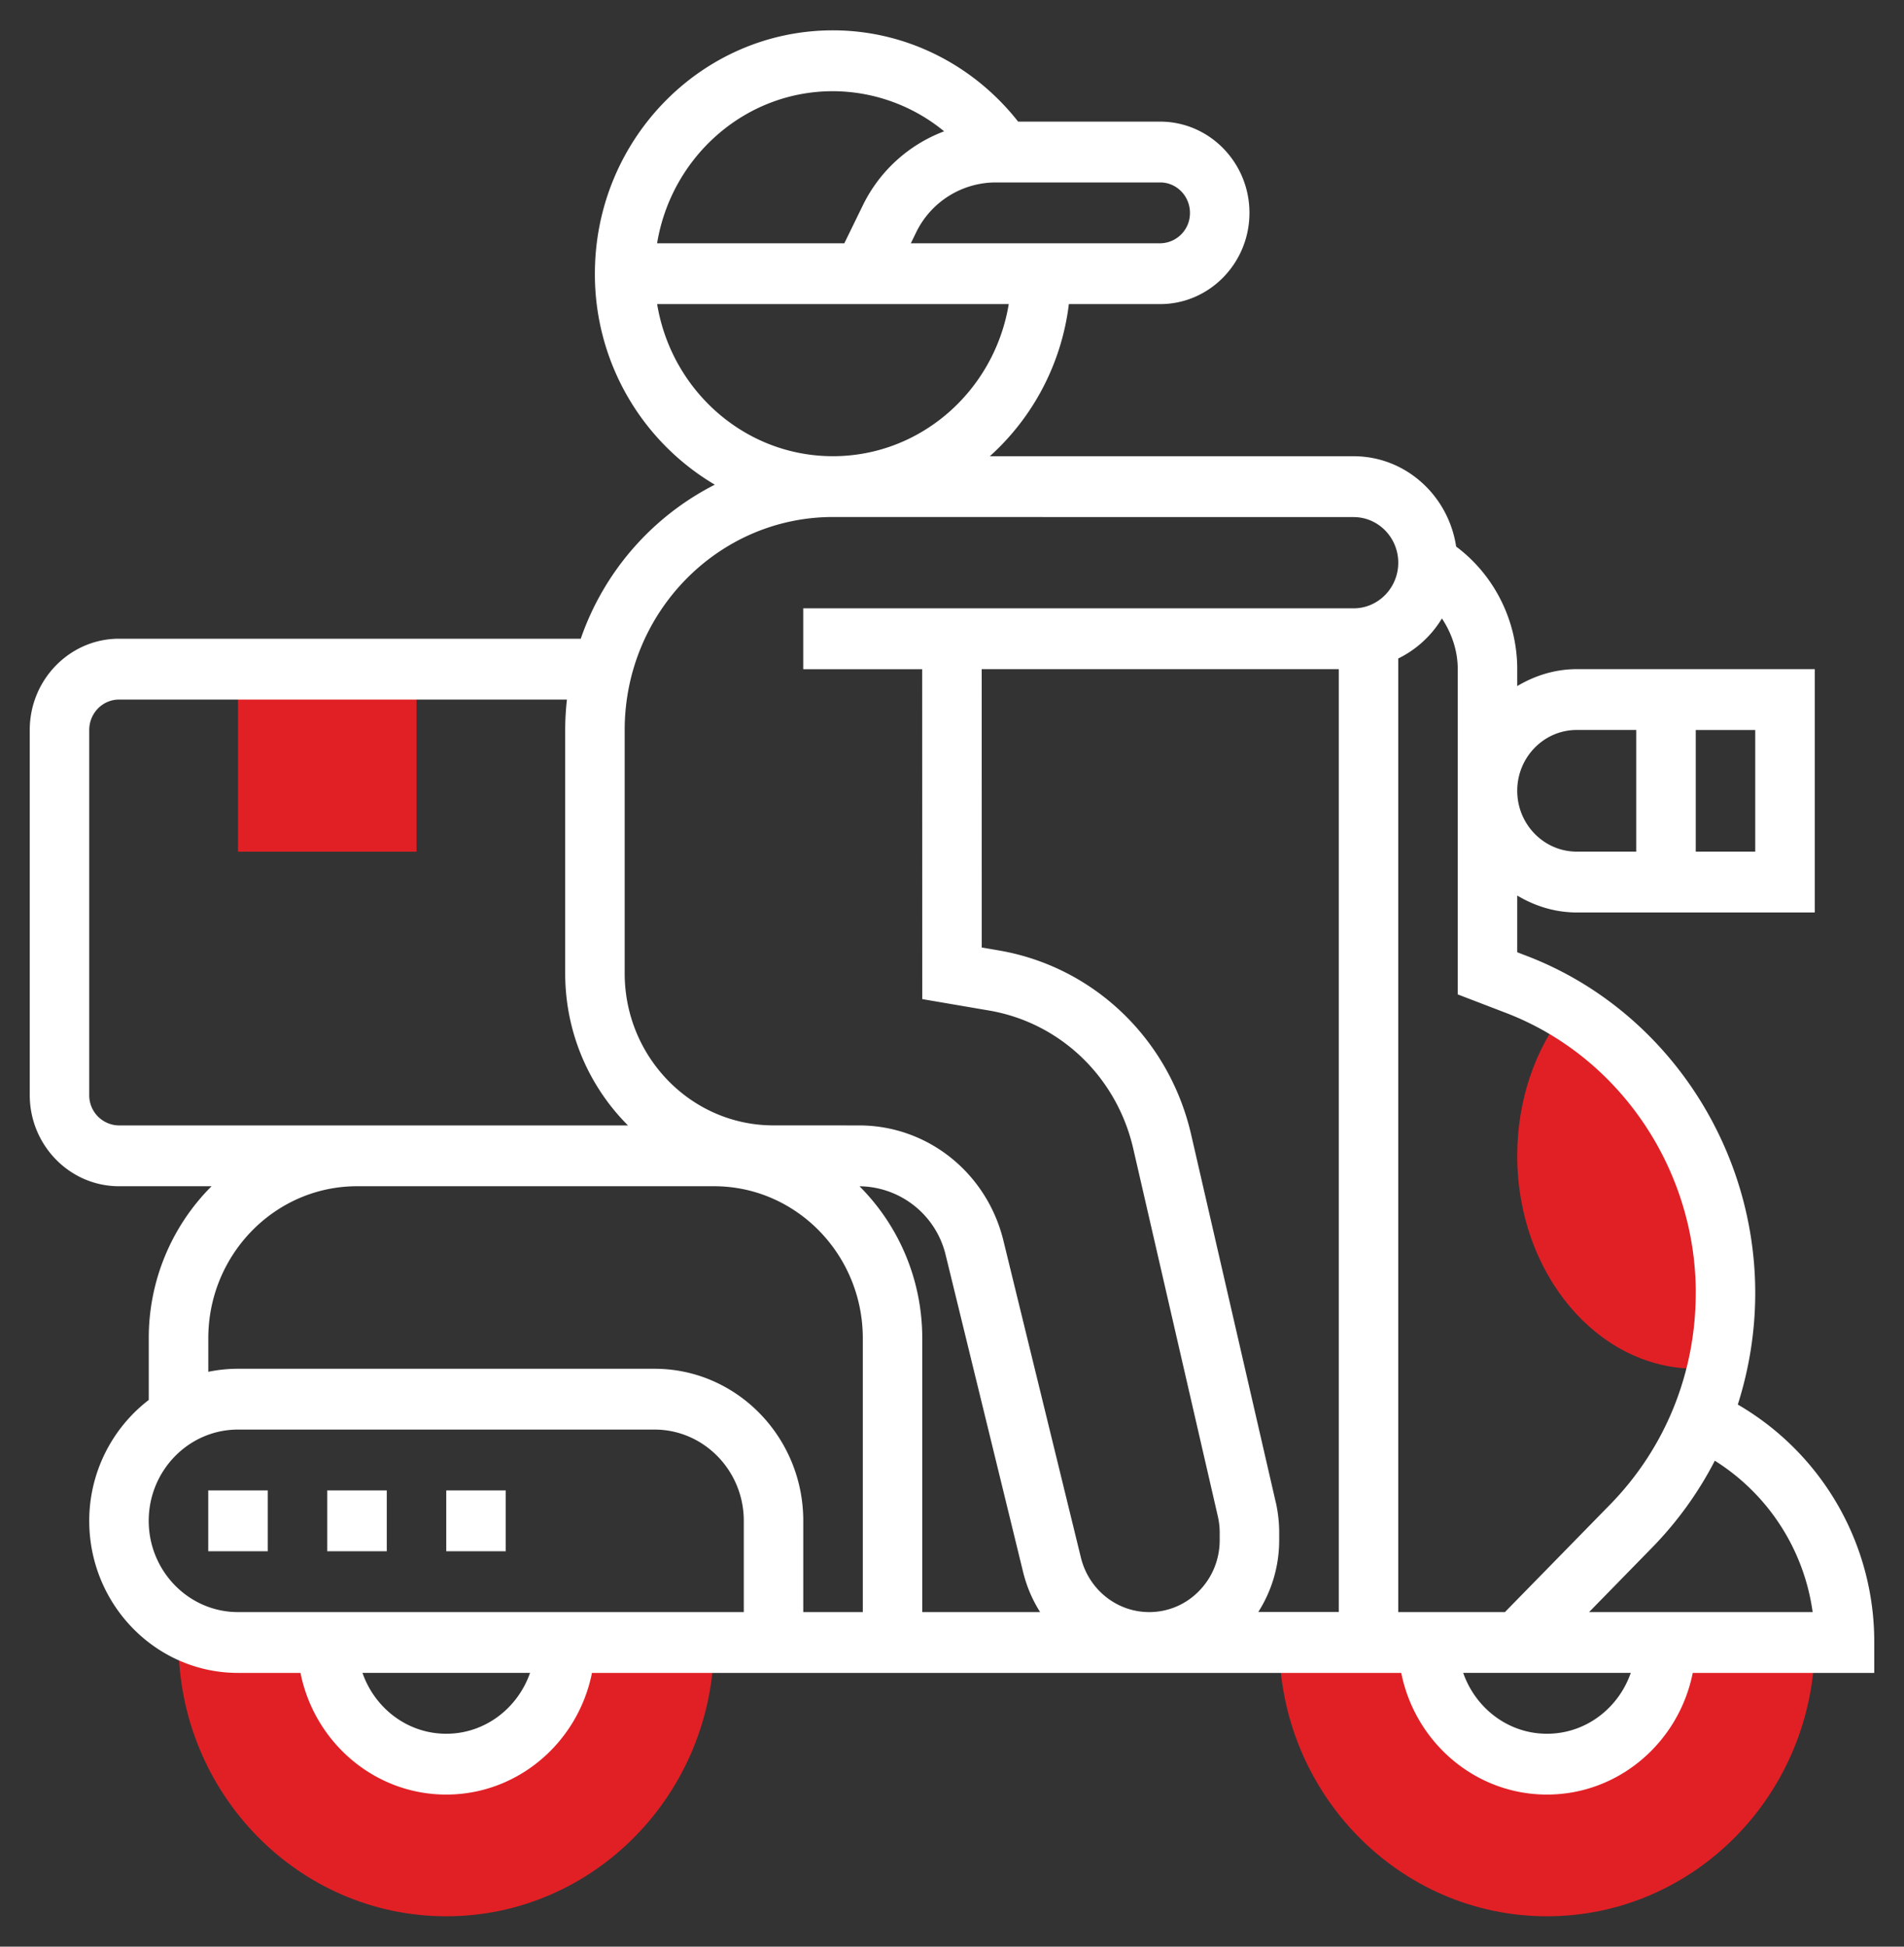 <svg xmlns="http://www.w3.org/2000/svg" fill="none" viewBox="0 0 45 46"><rect x="0" y="0" width="45" height="46" fill="#333333" stroke="none"/><path fill="#E12025" d="M36.563 41.688c-1.554 0-2.813-1.288-2.813-2.876h-3.516c0 3.568 2.839 6.47 6.328 6.47 3.49 0 6.329-2.902 6.329-6.47h-3.516c0 1.588-1.26 2.876-2.813 2.876zM10.547 41.688c-1.553 0-2.813-1.288-2.813-2.876H5.625c-.515 0-.991-.151-1.406-.398v.398c0 3.568 2.838 6.47 6.328 6.47s6.328-2.902 6.328-6.47h-3.516c0 1.588-1.259 2.876-2.812 2.876zM5.625 15.813h4.219v4.312H5.625v-4.313zM37.025 23.845c-.75.939-1.166 2.165-1.166 3.468 0 2.773 1.892 5.03 4.22 5.03.162 0 .331-.017.5-.042.128-.569.202-1.153.202-1.746 0-2.792-1.458-5.328-3.756-6.71z"/><path fill="#fff" d="M44.297 38.813a6.48 6.48 0 00-3.225-5.623c.267-.84.412-1.726.412-2.635 0-3.526-2.17-6.729-5.401-7.967l-.224-.086v-1.34c.416.248.892.4 1.407.4h5.625v-5.75h-5.625c-.515 0-.991.153-1.407.4v-.4c0-1.15-.546-2.226-1.444-2.897-.182-1.205-1.194-2.134-2.423-2.134h-8.598a5.775 5.775 0 001.868-3.595h2.158c1.163 0 2.11-.967 2.11-2.156s-.947-2.156-2.11-2.156h-3.357C22.999 1.52 21.395.717 19.685.717c-3.101 0-5.625 2.58-5.625 5.75a5.773 5.773 0 002.834 4.986 6.45 6.45 0 00-3.168 3.64H2.812c-1.162 0-2.109.968-2.109 2.157v8.625c0 1.189.947 2.156 2.11 2.156H5a5.067 5.067 0 00-1.484 3.594v1.456a3.603 3.603 0 00-1.407 2.856c0 1.982 1.577 3.594 3.516 3.594h1.477c.327 1.638 1.747 2.875 3.445 2.875 1.698 0 3.117-1.237 3.444-2.875h19.127c.327 1.638 1.746 2.875 3.444 2.875 1.699 0 3.118-1.237 3.445-2.875h4.29v-.718zm-4.219-8.258c0 1.889-.72 3.665-2.026 5l-2.484 2.539h-2.521V15.56c.427-.209.785-.537 1.032-.946.232.351.374.762.374 1.198v7.686l1.136.436c2.686 1.029 4.49 3.69 4.49 6.62zM30.152 35.5l-1.999-8.686c-.52-2.263-2.306-3.973-4.551-4.356l-.399-.068-.001-6.578h8.439v22.28h-1.902c.32-.503.495-1.088.494-1.703v-.172c0-.239-.027-.48-.08-.718zm11.332-15.376h-1.406V17.25h1.406v2.875zm-4.218-2.875h1.406v2.875h-1.406c-.776 0-1.407-.645-1.407-1.438 0-.792.631-1.437 1.407-1.437zM28.124 5.03a.712.712 0 01-.703.719h-5.894l.12-.246a2.095 2.095 0 011.887-1.192h3.887c.388 0 .703.323.703.719zm-8.438-2.875a4.16 4.16 0 012.628.948 3.515 3.515 0 00-1.925 1.757l-.434.889H15.53c.336-2.037 2.069-3.594 4.155-3.594zm-4.155 5.031h8.31c-.336 2.036-2.069 3.594-4.156 3.594-2.086 0-3.818-1.558-4.154-3.594zm-.767 10.064c0-2.775 2.209-5.033 4.924-5.033l12.304.002c.582 0 1.055.483 1.055 1.078 0 .594-.473 1.078-1.055 1.078H18.984v1.438h2.811l.002 7.796 1.574.269c1.684.286 3.023 1.569 3.413 3.266l1.998 8.683c.03.13.045.26.045.39v.174c0 .455-.173.883-.488 1.204a1.636 1.636 0 01-1.177.499c-.766 0-1.43-.53-1.616-1.29l-1.831-7.488c-.392-1.603-1.794-2.722-3.41-2.722l-2.026-.001c-1.938 0-3.515-1.612-3.515-3.594V17.25zm9.818 20.844h-2.785v-6.469c0-1.407-.57-2.679-1.483-3.593a2.117 2.117 0 012.038 1.631l1.83 7.49c.084.341.221.657.4.94zm-21.77-11.5a.711.711 0 01-.703-.719V17.25c0-.396.315-.719.704-.719h10.586a6.542 6.542 0 00-.041.719V23c0 1.407.57 2.68 1.484 3.594H2.812zm7.735 14.375c-.916 0-1.689-.603-1.98-1.438h3.96c-.291.835-1.065 1.438-1.98 1.438zm7.031-2.875H5.625c-1.163 0-2.11-.968-2.11-2.157 0-1.188.947-2.156 2.11-2.156h9.844c1.163 0 2.11.968 2.11 2.157v2.156zm-2.11-5.75H5.626c-.24 0-.476.025-.703.072v-.791c0-1.982 1.577-3.594 3.516-3.594h8.437c1.939 0 3.516 1.612 3.516 3.594v6.469h-1.407v-2.157c0-1.981-1.577-3.593-3.515-3.593zm21.094 8.625c-.915 0-1.688-.603-1.98-1.438h3.96c-.29.835-1.064 1.438-1.98 1.438zm.995-2.875l1.489-1.523a8.54 8.54 0 001.483-2.054 5.036 5.036 0 012.312 3.577h-5.284z"/><path fill="#fff" d="M10.547 35.219h1.406v1.437h-1.406V35.22zM4.922 35.219h1.406v1.437H4.922V35.22zM7.734 35.219h1.407v1.437H7.734V35.22z"/></svg>